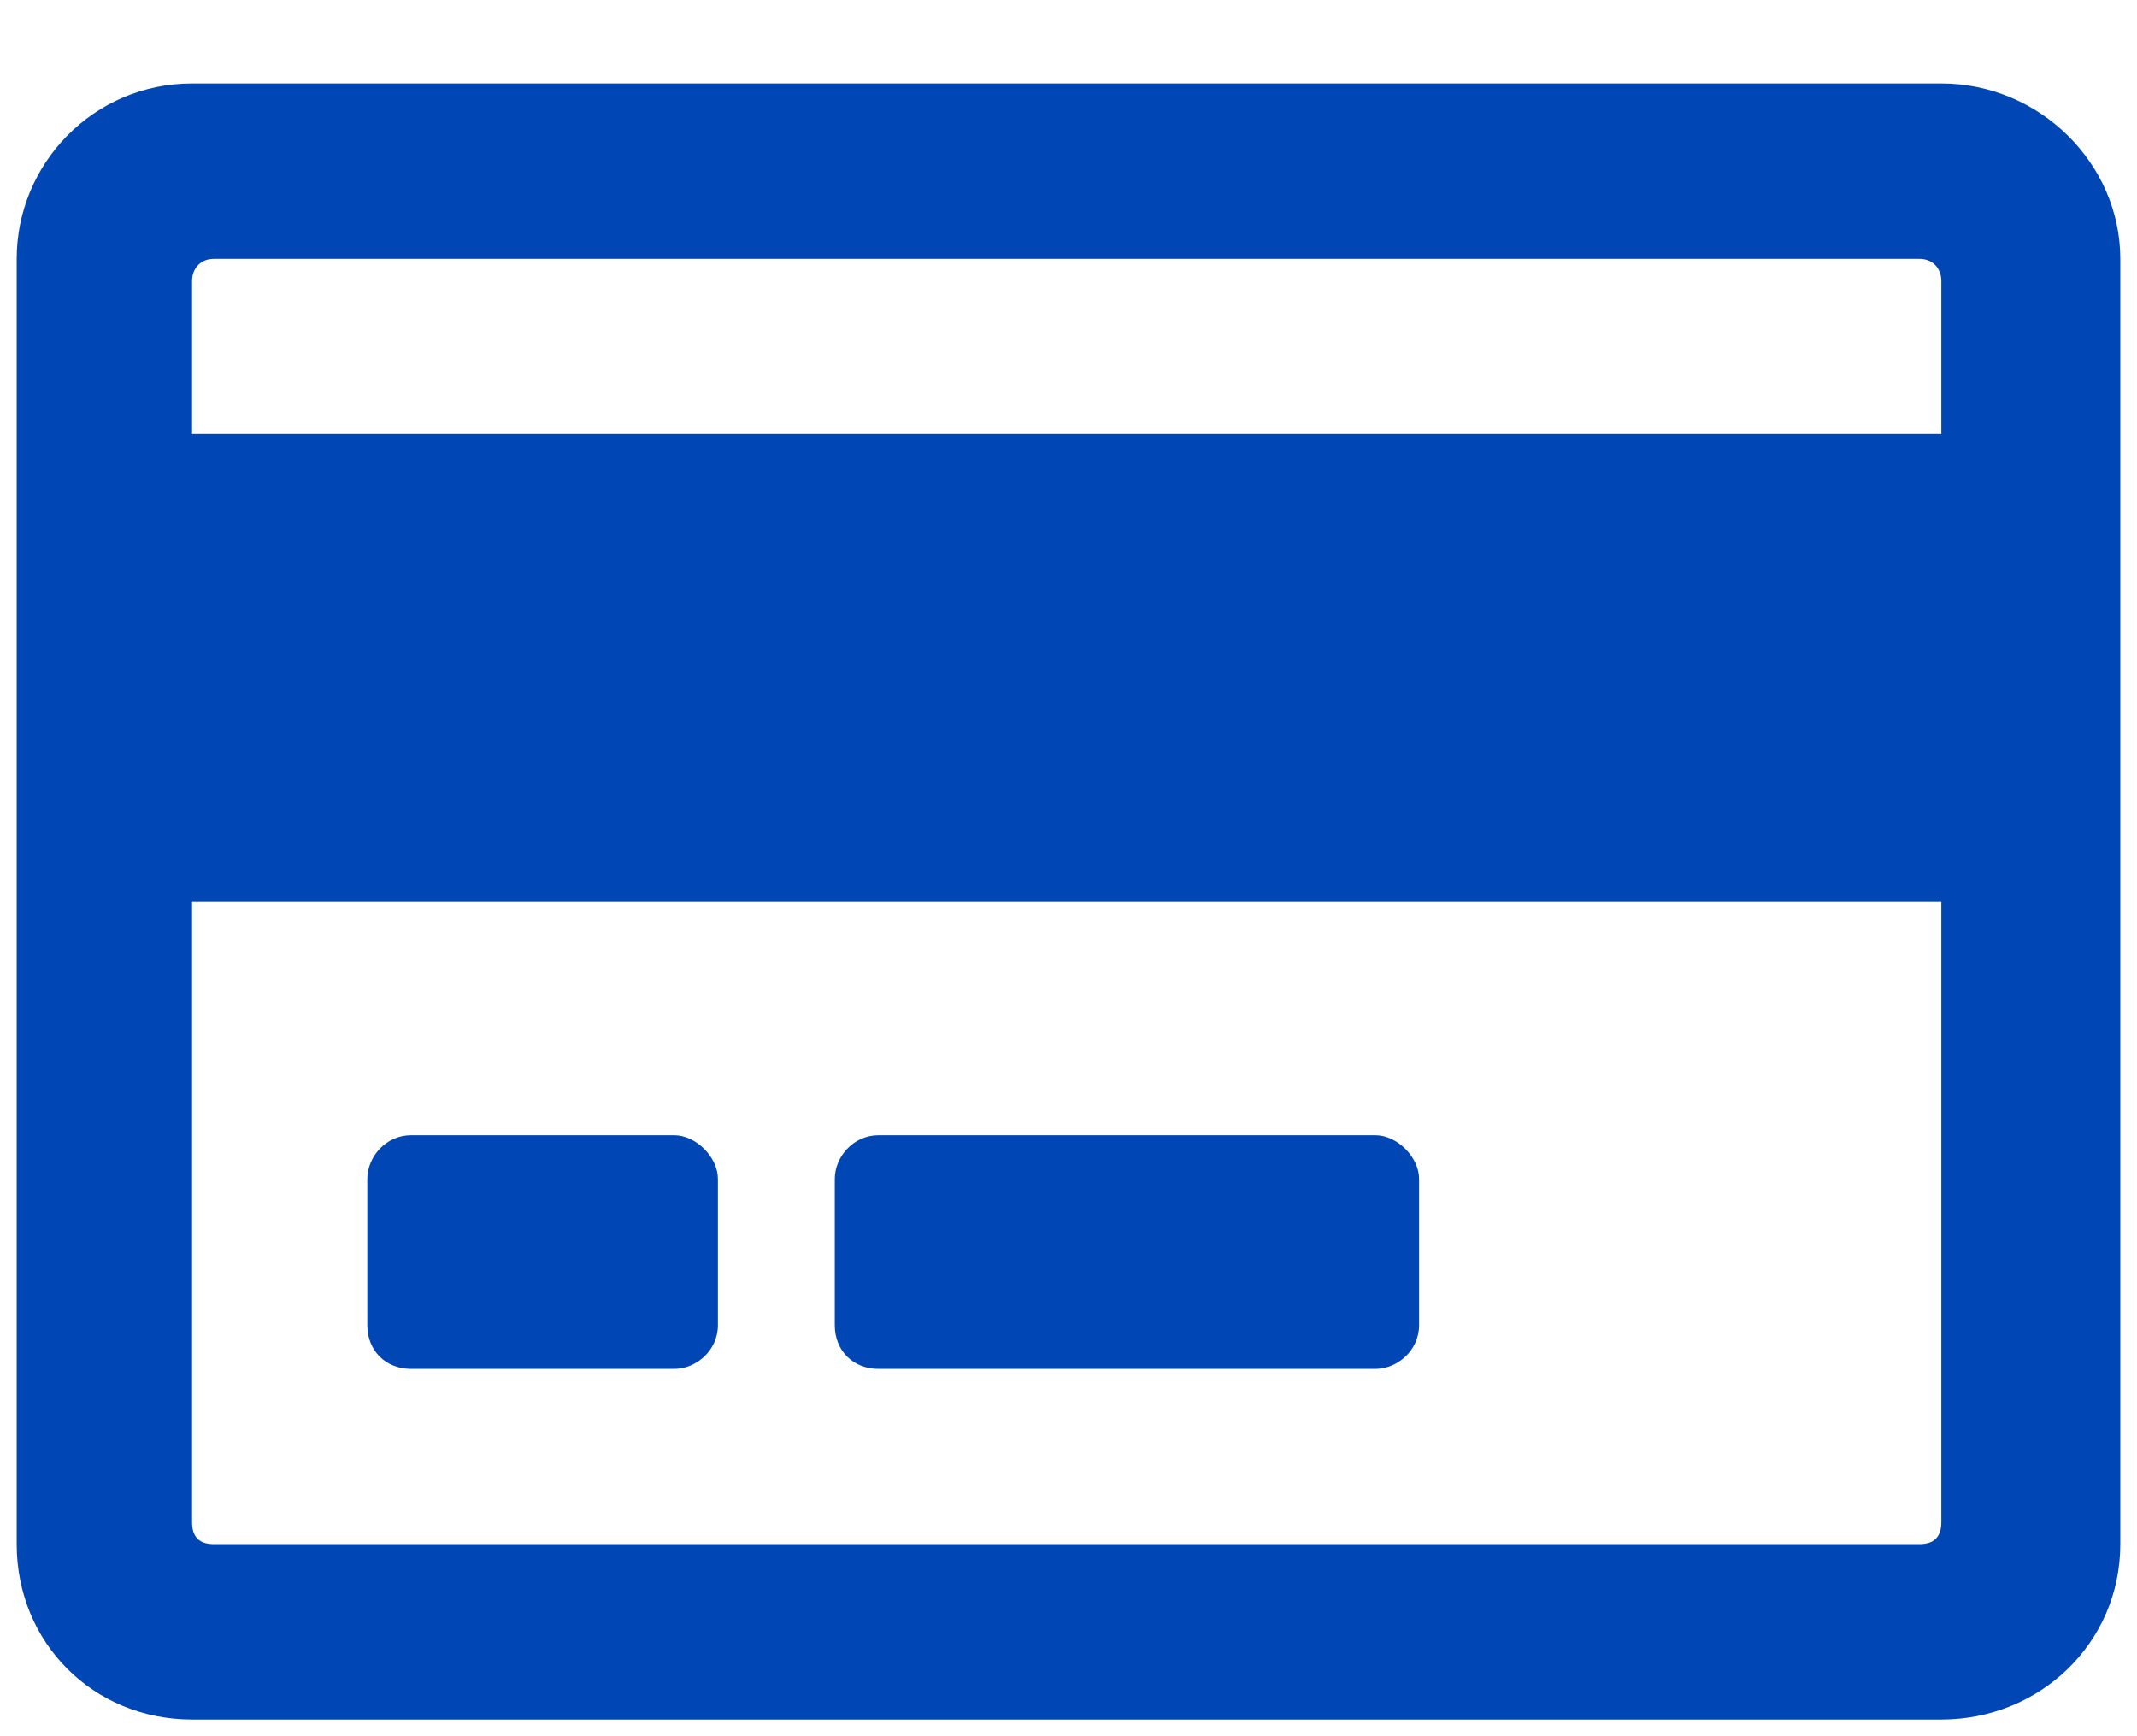 <svg width="16" height="13" viewBox="0 0 16 13" fill="none" xmlns="http://www.w3.org/2000/svg">
<path d="M14.535 0.625H1.438C0.699 0.625 0.125 1.227 0.125 1.938V11.562C0.125 12.301 0.699 12.875 1.438 12.875H14.535C15.273 12.875 15.875 12.301 15.875 11.562V1.938C15.875 1.227 15.273 0.625 14.535 0.625ZM1.602 1.938H14.371C14.48 1.938 14.535 2.02 14.535 2.102V3.25H1.438V2.102C1.438 2.02 1.492 1.938 1.602 1.938ZM14.371 11.562H1.602C1.492 11.562 1.438 11.508 1.438 11.398V6.75H14.535V11.398C14.535 11.508 14.48 11.562 14.371 11.562ZM5.375 8.828C5.375 8.664 5.211 8.5 5.047 8.5H3.078C2.887 8.5 2.75 8.664 2.75 8.828V9.922C2.75 10.113 2.887 10.25 3.078 10.25H5.047C5.211 10.25 5.375 10.113 5.375 9.922V8.828ZM10.625 8.828C10.625 8.664 10.461 8.5 10.297 8.5H6.578C6.387 8.5 6.25 8.664 6.25 8.828V9.922C6.25 10.113 6.387 10.25 6.578 10.25H10.297C10.461 10.25 10.625 10.113 10.625 9.922V8.828Z" fill="#0046B4"/>
</svg>
